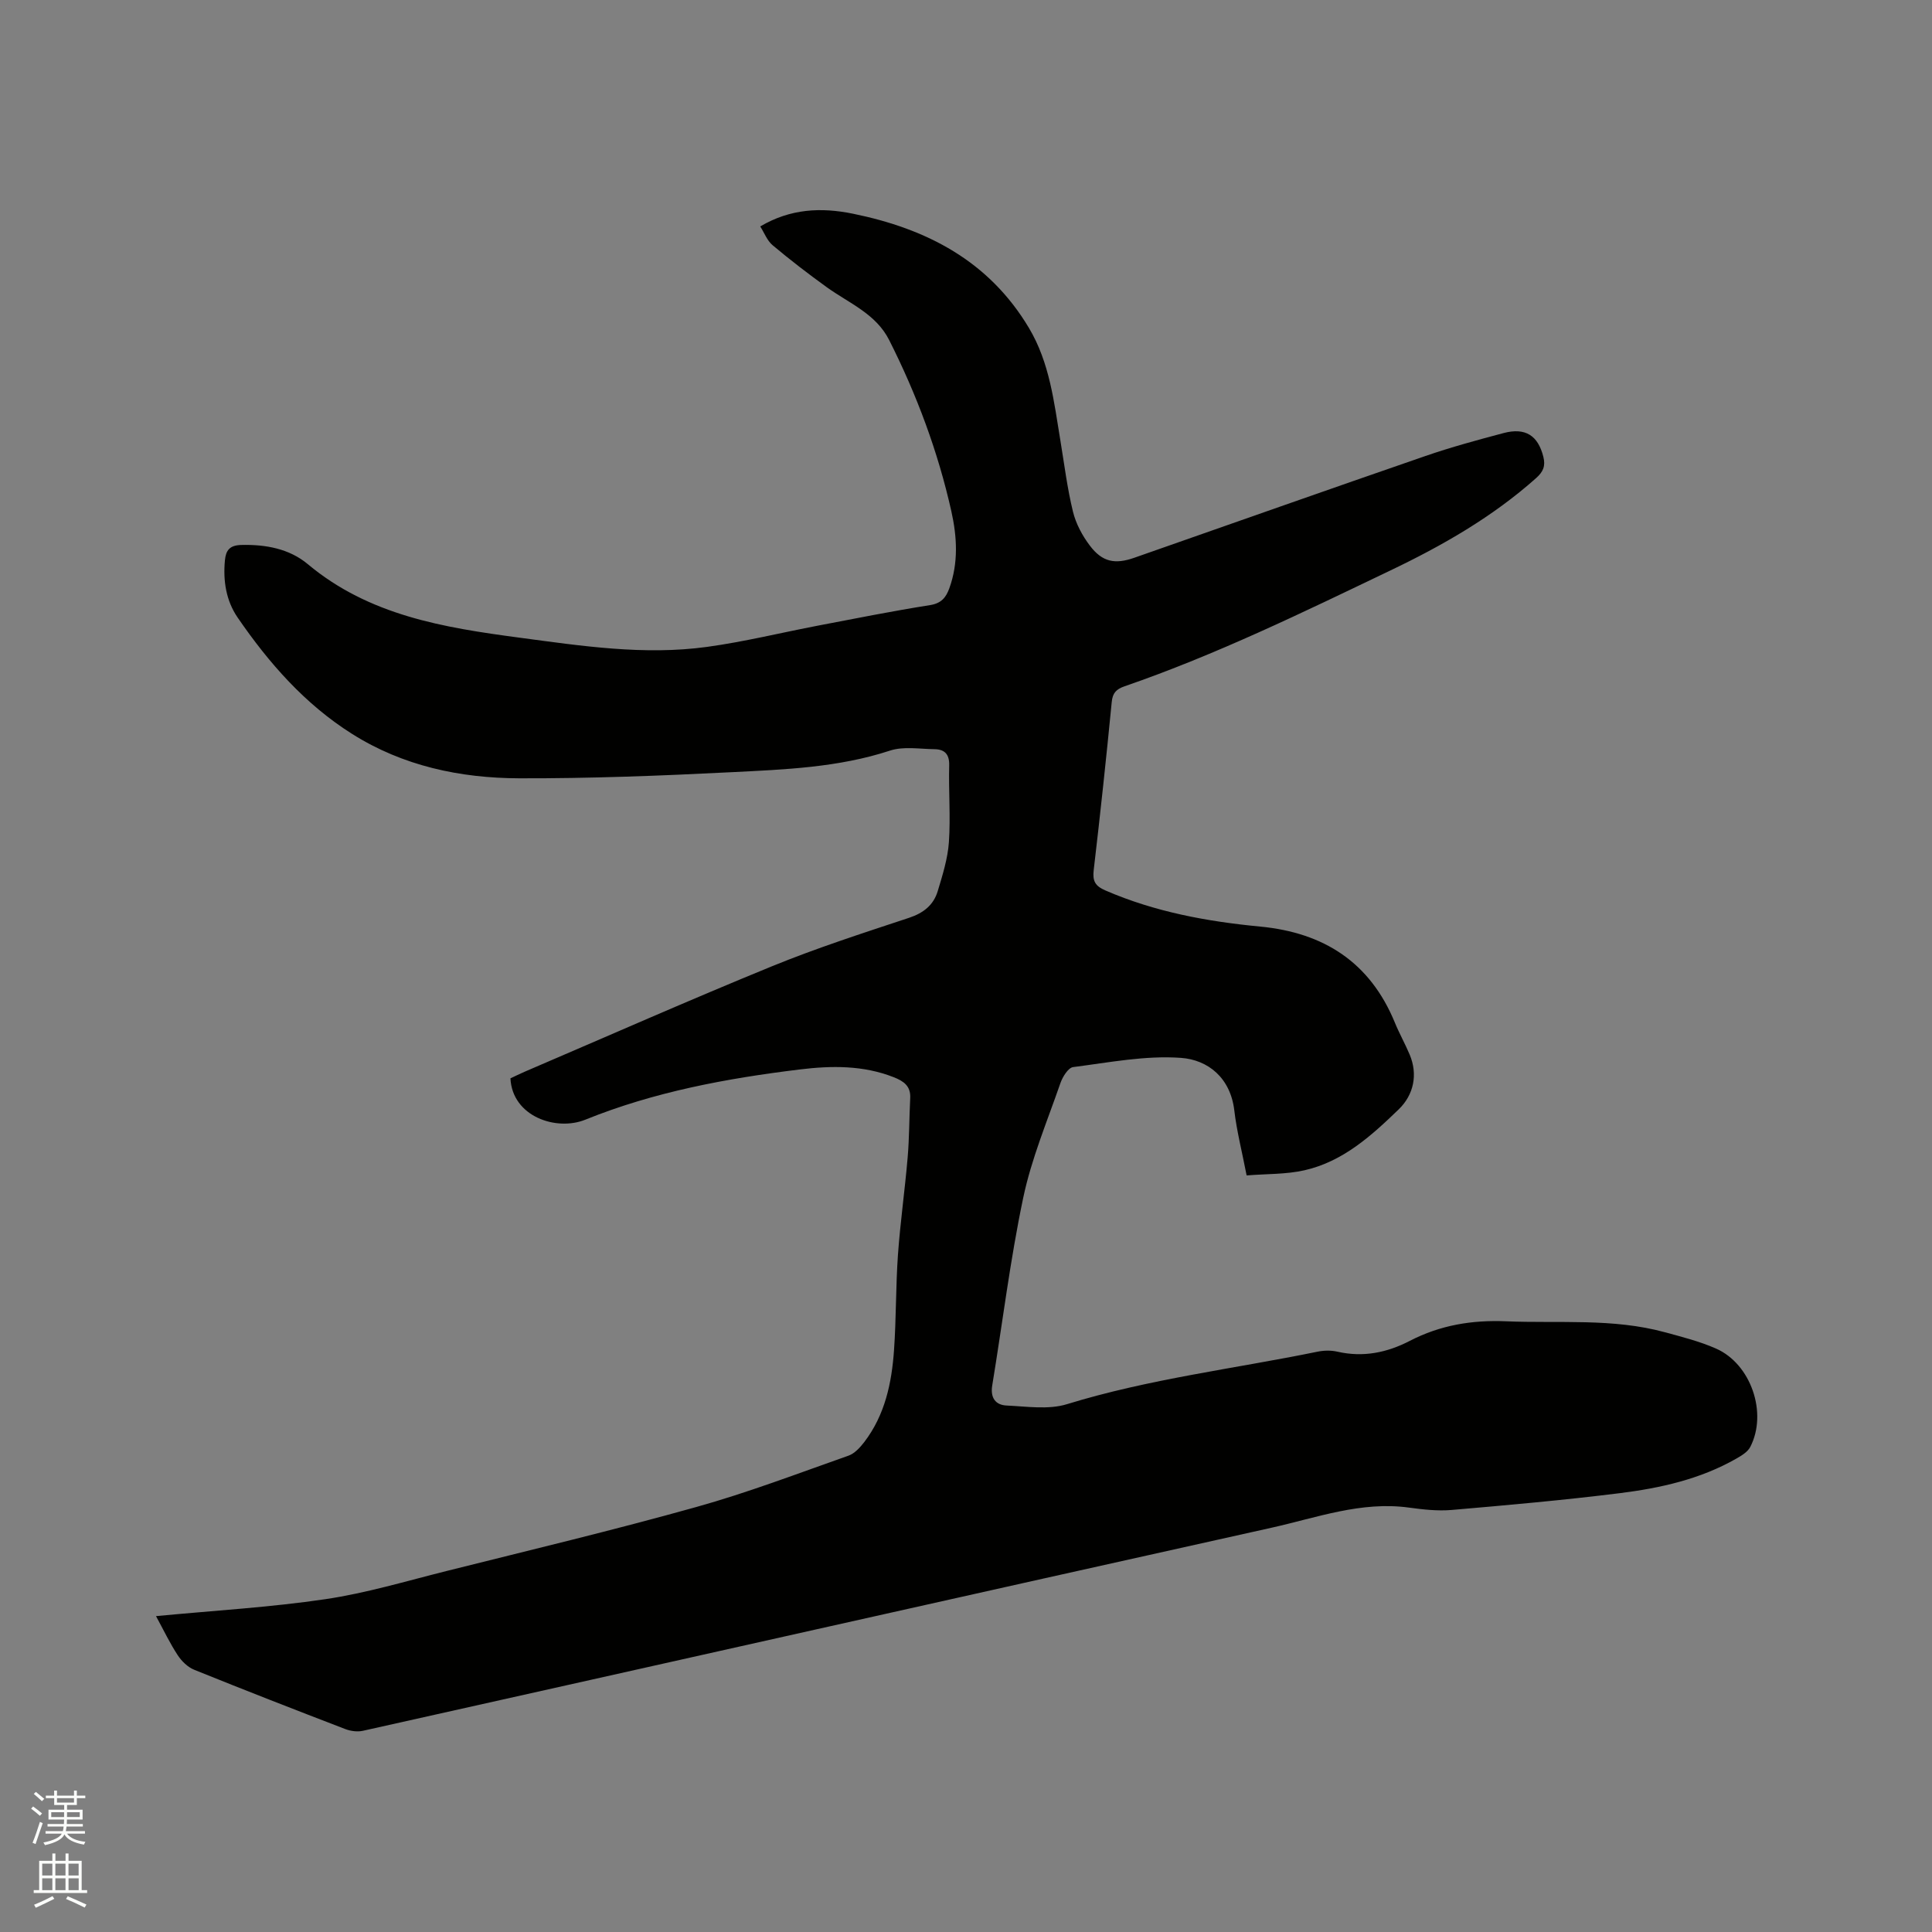 <svg enable-background="new 0 0 400 400" viewBox="0 0 400 400" xmlns="http://www.w3.org/2000/svg"><rect x="0" y="0" width="400" height="400" fill="#808080" stroke="none"/><path d="m6.44 374.46.42-.45c.65.47 1.27.95 1.85 1.44l-.45.49c-.65-.56-1.25-1.06-1.82-1.48m.93 7.33-.63-.26c.55-1.36 1.05-2.8 1.52-4.33.19.1.38.19.59.27-.46 1.29-.95 2.73-1.48 4.32m-.38-10.38.44-.42c.43.34 1.01.82 1.74 1.44l-.49.49c-.53-.51-1.09-1.01-1.69-1.51m2.5.35h1.72v-1.04h.59v1.04h3.52v-1.04h.59v1.04h1.75v.53h-1.75v1.42h-2.03v.97h3.22v2.03h-3.24c0 .35-.01.66-.03.93h3.32v.53h-3.37c-.03.27-.08.58-.15.94h3.96v.53h-3.71c.67.92 1.93 1.48 3.79 1.68-.13.24-.23.44-.29.59-2.13-.38-3.48-1.08-4.04-2.12-.43.97-1.77 1.72-4.03 2.23-.09-.19-.2-.37-.33-.55 2.1-.42 3.37-1.03 3.81-1.83h-3.36v-.53h3.58c.08-.29.13-.61.16-.94h-3.33v-.53h3.39c.02-.27.04-.58.04-.93h-3.23v-2.03h3.25v-.97h-2.07v-1.42h-1.73zm1.12 3.44v1h2.65c.01-.3.02-.44.01-.4v-.25-.35zm1.19-2h3.52v-.91h-3.52zm4.71 2h-2.63v.59c0 .15-.01.28-.01.4h2.64z" fill="#fbfcfa"/><path d="m13.56 383.74h.63v1.52h2.72v6.07h1.13v.6h-11.06v-.6h1.13v-6.07h2.73v-1.52h.63v1.52h2.1v-1.52zm-2.69 8.83.38.56c-1.24.63-2.53 1.25-3.85 1.85-.1-.21-.21-.42-.34-.63 1.36-.55 2.63-1.15 3.81-1.78m-2.13-4.27h2.1v-2.45h-2.1zm0 3.04h2.1v-2.46h-2.1zm2.72-3.04h2.1v-2.45h-2.1zm0 3.04h2.1v-2.46h-2.1zm6.07 3.6c-1.41-.71-2.7-1.3-3.86-1.78l.35-.56c1.45.62 2.75 1.19 3.88 1.72zm-1.25-9.09h-2.1v2.45h2.1zm-2.09 5.49h2.1v-2.46h-2.1z" fill="#fbfcfa"/><path d="m32.3 334.6c12.11-1.16 23.67-1.82 35.08-3.51 8.45-1.25 16.72-3.74 25.03-5.82 17.25-4.32 34.56-8.45 51.68-13.24 10.69-2.98 21.1-6.96 31.58-10.65 1.27-.45 2.4-1.69 3.27-2.82 4.29-5.61 5.69-12.25 6.16-19.07.46-6.55.35-13.14.81-19.69.48-6.73 1.44-13.43 2.01-20.16.35-4.08.32-8.2.53-12.3.13-2.5-1.37-3.51-3.4-4.31-6.33-2.5-12.94-2.41-19.46-1.61-15.16 1.85-30.15 4.63-44.41 10.4-6.01 2.43-15.11-.64-15.5-8.56.91-.43 1.93-.93 2.97-1.38 17.03-7.3 33.98-14.79 51.12-21.8 9.29-3.8 18.88-6.89 28.42-10.05 3.02-1 5.09-2.65 5.96-5.54 1-3.32 2.07-6.72 2.31-10.14.36-5.27-.08-10.6.06-15.89.06-2.38-1-3.33-3.09-3.35-3.06-.04-6.36-.62-9.15.29-10.75 3.53-21.88 3.92-32.96 4.48-14.6.74-29.23 1.3-43.84 1.26-12.2-.04-24.04-2.54-34.58-9.19-9.76-6.15-17.23-14.67-23.69-24.08-2.4-3.49-3.05-7.62-2.64-11.88.2-2.07.99-3.09 3.35-3.16 5.07-.14 9.99.78 13.79 3.96 12.72 10.64 28.14 13.14 43.75 15.22 12.92 1.72 25.88 3.71 38.93 1.92 7.74-1.06 15.37-2.95 23.06-4.42 7.7-1.47 15.39-3.01 23.12-4.23 2.33-.37 3.29-1.59 3.97-3.46 1.92-5.28 1.61-10.68.42-16-2.77-12.35-7.17-24.13-12.87-35.42-2.75-5.45-8.31-7.62-12.91-10.93-3.84-2.77-7.6-5.66-11.22-8.7-1.14-.96-1.72-2.57-2.56-3.89 6.24-3.68 12.57-3.99 19.22-2.63 15.26 3.12 28.11 9.76 36.4 23.63 4.32 7.24 5.2 15.35 6.53 23.38.81 4.91 1.42 9.87 2.6 14.69.61 2.49 1.93 4.95 3.49 7.01 2.57 3.41 5.2 3.93 9.23 2.51 20.08-7.03 40.14-14.12 60.25-21.06 5.3-1.83 10.72-3.3 16.14-4.74 4.58-1.22 7.18.51 8.28 4.93.47 1.89-.04 3.07-1.49 4.37-9.03 8.05-19.39 13.98-30.23 19.16-18.04 8.64-36.03 17.42-54.99 23.96-1.71.59-2.48 1.36-2.66 3.28-1.13 11.6-2.37 23.19-3.73 34.77-.26 2.26.27 3.29 2.45 4.23 10.25 4.44 21.04 6.42 32.04 7.47 13.17 1.26 22.73 7.4 27.86 19.88.92 2.25 2.13 4.39 3.07 6.63 1.71 4.06.88 8.29-2.28 11.34-5.67 5.48-11.55 10.8-19.49 12.6-3.83.87-7.88.73-11.99 1.07-.96-4.97-2.05-9.18-2.55-13.45-.79-6.74-5.42-10.49-11.06-10.89-7.36-.53-14.89.96-22.31 1.91-1.02.13-2.18 2.02-2.63 3.31-2.73 7.88-6.01 15.67-7.71 23.78-2.7 12.83-4.28 25.89-6.41 38.83-.42 2.56.69 4.05 2.99 4.15 4.17.19 8.65.9 12.48-.28 16.99-5.23 34.58-7.33 51.89-10.87 1.32-.27 2.8-.3 4.1 0 5.33 1.22 10.27.21 15.02-2.25 6.26-3.24 12.85-4.34 19.92-4.04 10.99.46 22.08-.68 32.88 2.27 3.57.97 7.2 1.89 10.56 3.37 7.26 3.19 10.73 13.35 7.1 20.38-.53 1.02-1.78 1.78-2.85 2.39-7.49 4.29-15.79 6.13-24.2 7.18-11.55 1.44-23.15 2.47-34.75 3.47-2.92.25-5.94-.09-8.87-.49-9.88-1.35-19.06 2.08-28.4 4.16-62.73 13.94-125.43 28.05-188.15 42.05-1.14.26-2.55.07-3.65-.35-10.47-4.02-20.93-8.09-31.33-12.3-1.32-.54-2.57-1.77-3.37-2.99-1.6-2.43-2.87-5.1-4.5-8.1z" fill="#010100"/></svg>